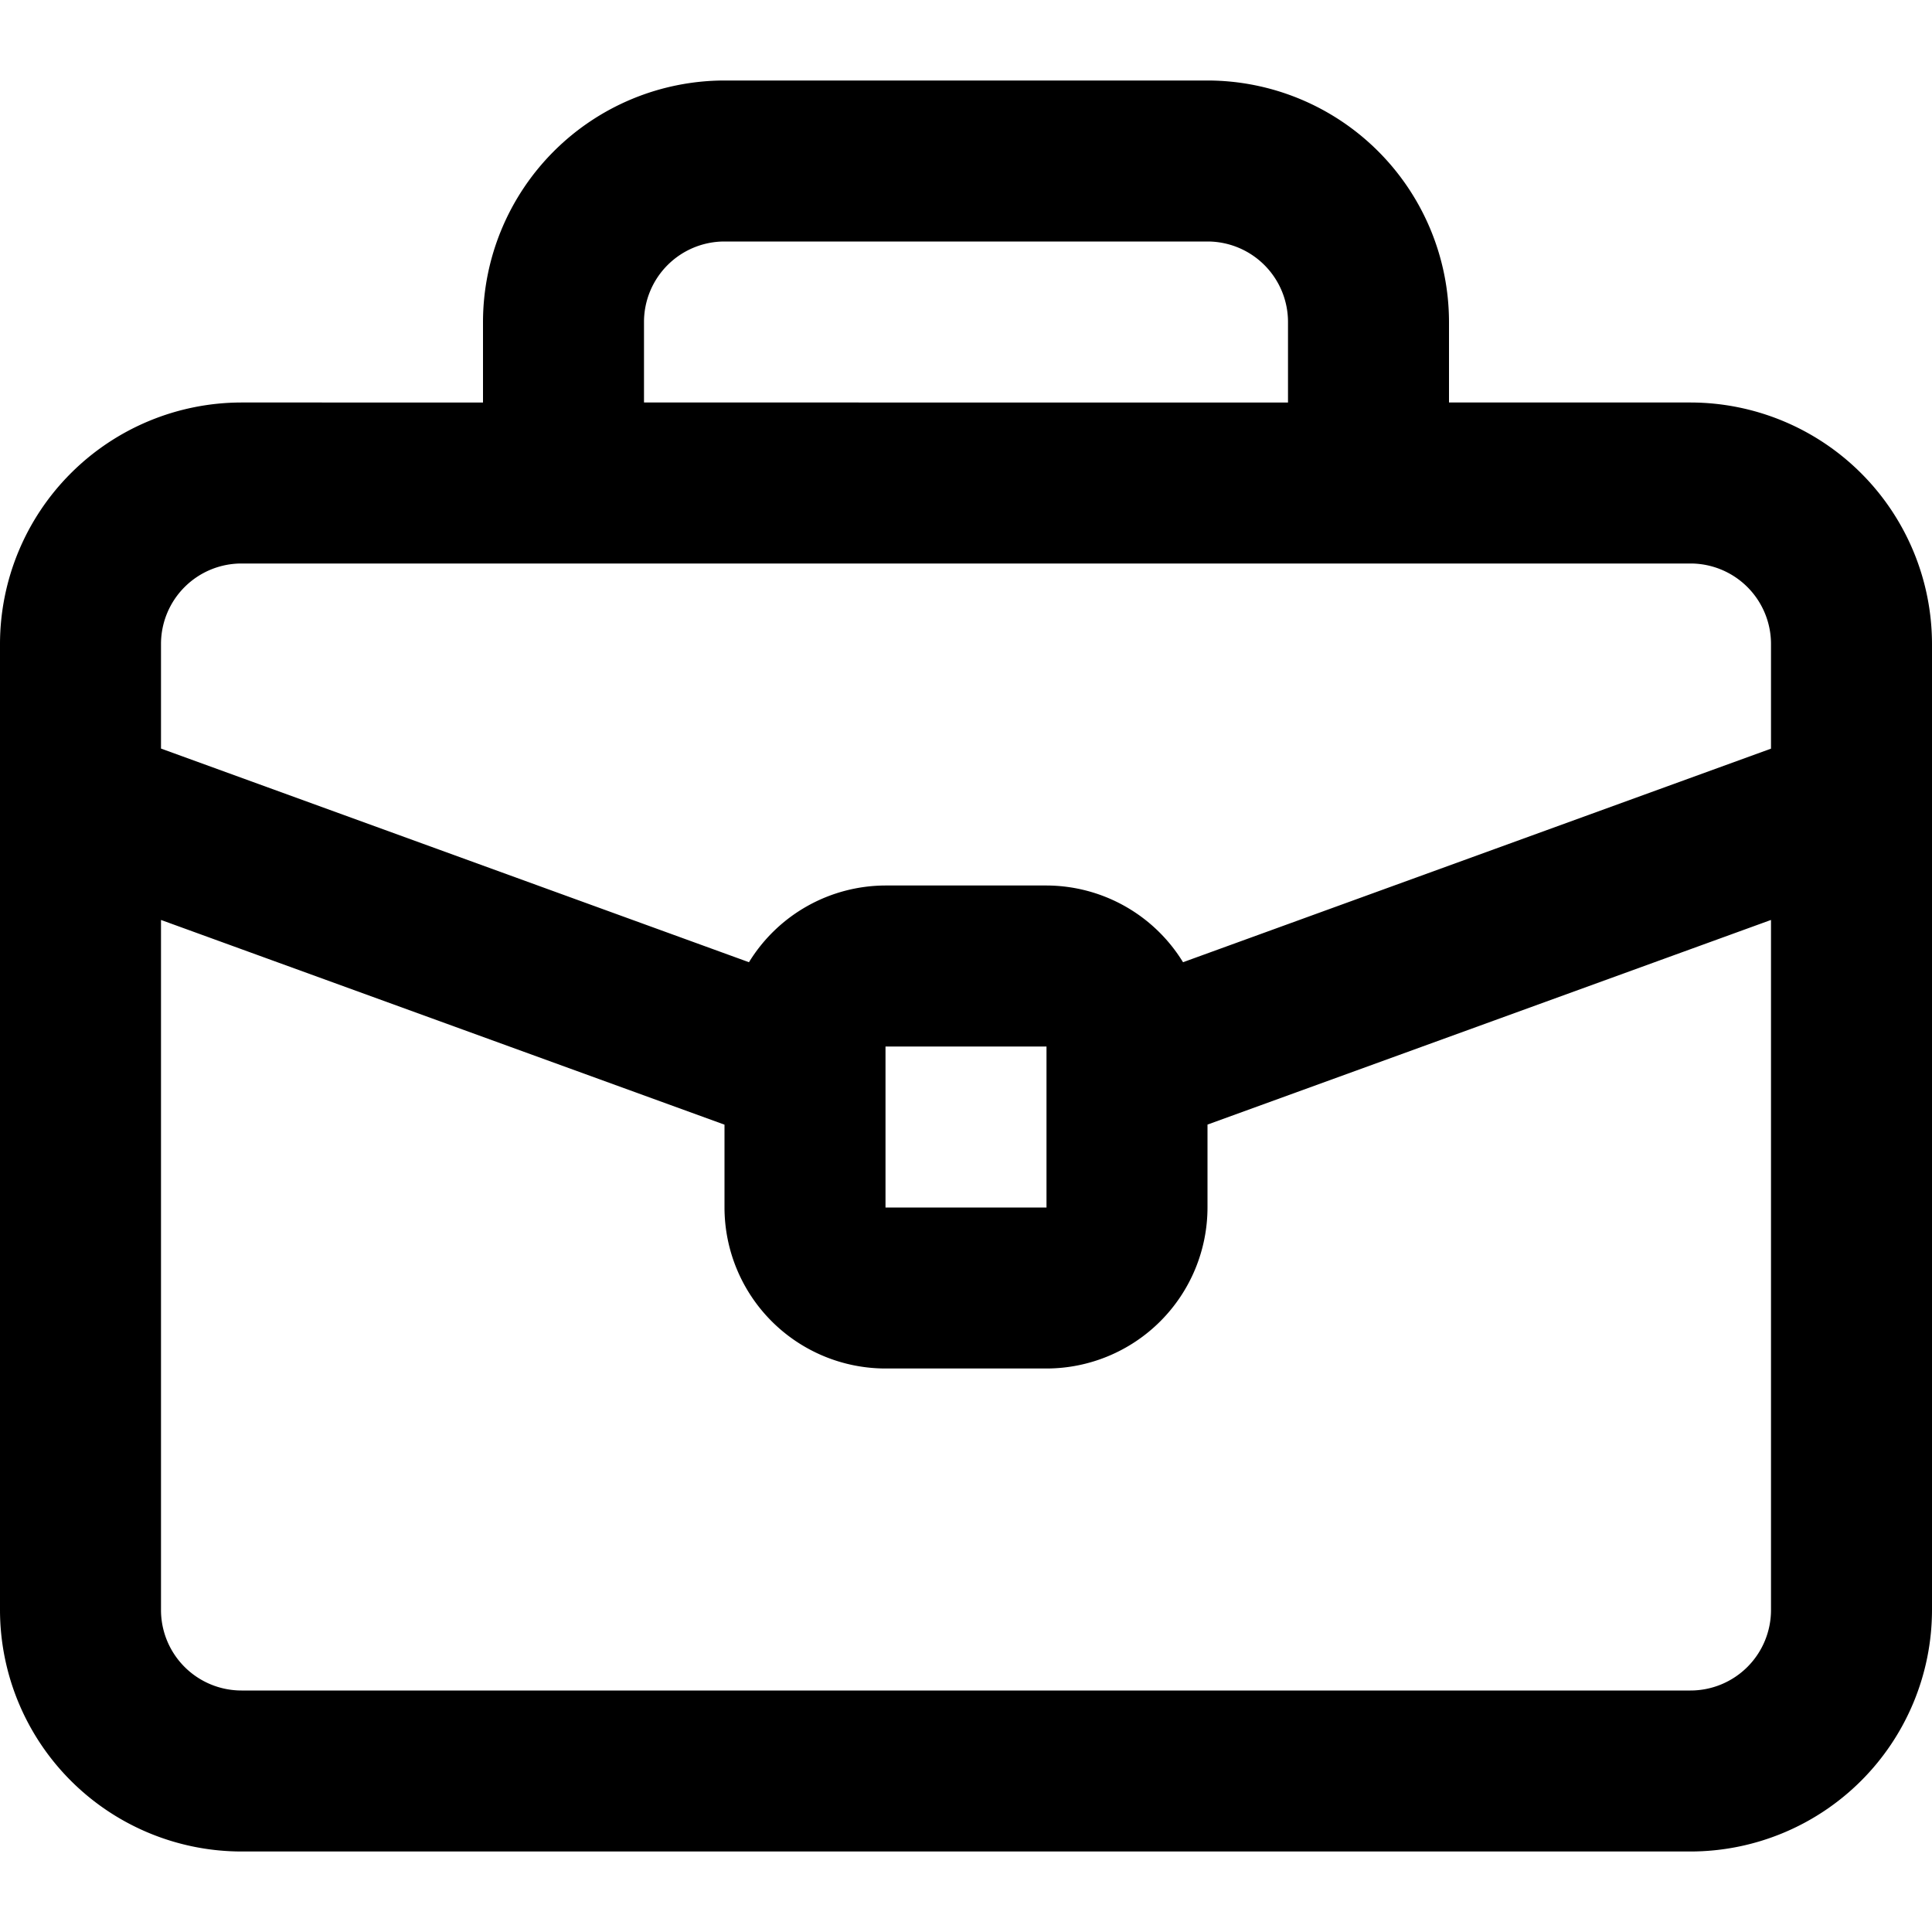 <svg xmlns="http://www.w3.org/2000/svg" viewBox="0 0 24 24" width="512" height="512"><path d="M21 5h-3V4a3.003 3.003 0 00-3-3H9a3.003 3.003 0 00-3 3v1H3a3.003 3.003 0 00-3 3v12a3.003 3.003 0 003 3h18a3.003 3.003 0 003-3V8a3.003 3.003 0 00-3-3zM8 4a1 1 0 011-1h6a1 1 0 011 1v1H8zM3 7h18a1 1 0 011 1v1.3l-7.304 2.653A1.995 1.995 0 0013 11h-2a1.995 1.995 0 00-1.696.953L2 9.299V8a1 1 0 011-1zm10 6v2h-2v-2zm8 8H3a1 1 0 01-1-1v-8.572l7 2.543V15a2.002 2.002 0 002 2h2a2.002 2.002 0 002-2v-1.03l7-2.542V20a1 1 0 01-1 1z"/></svg>